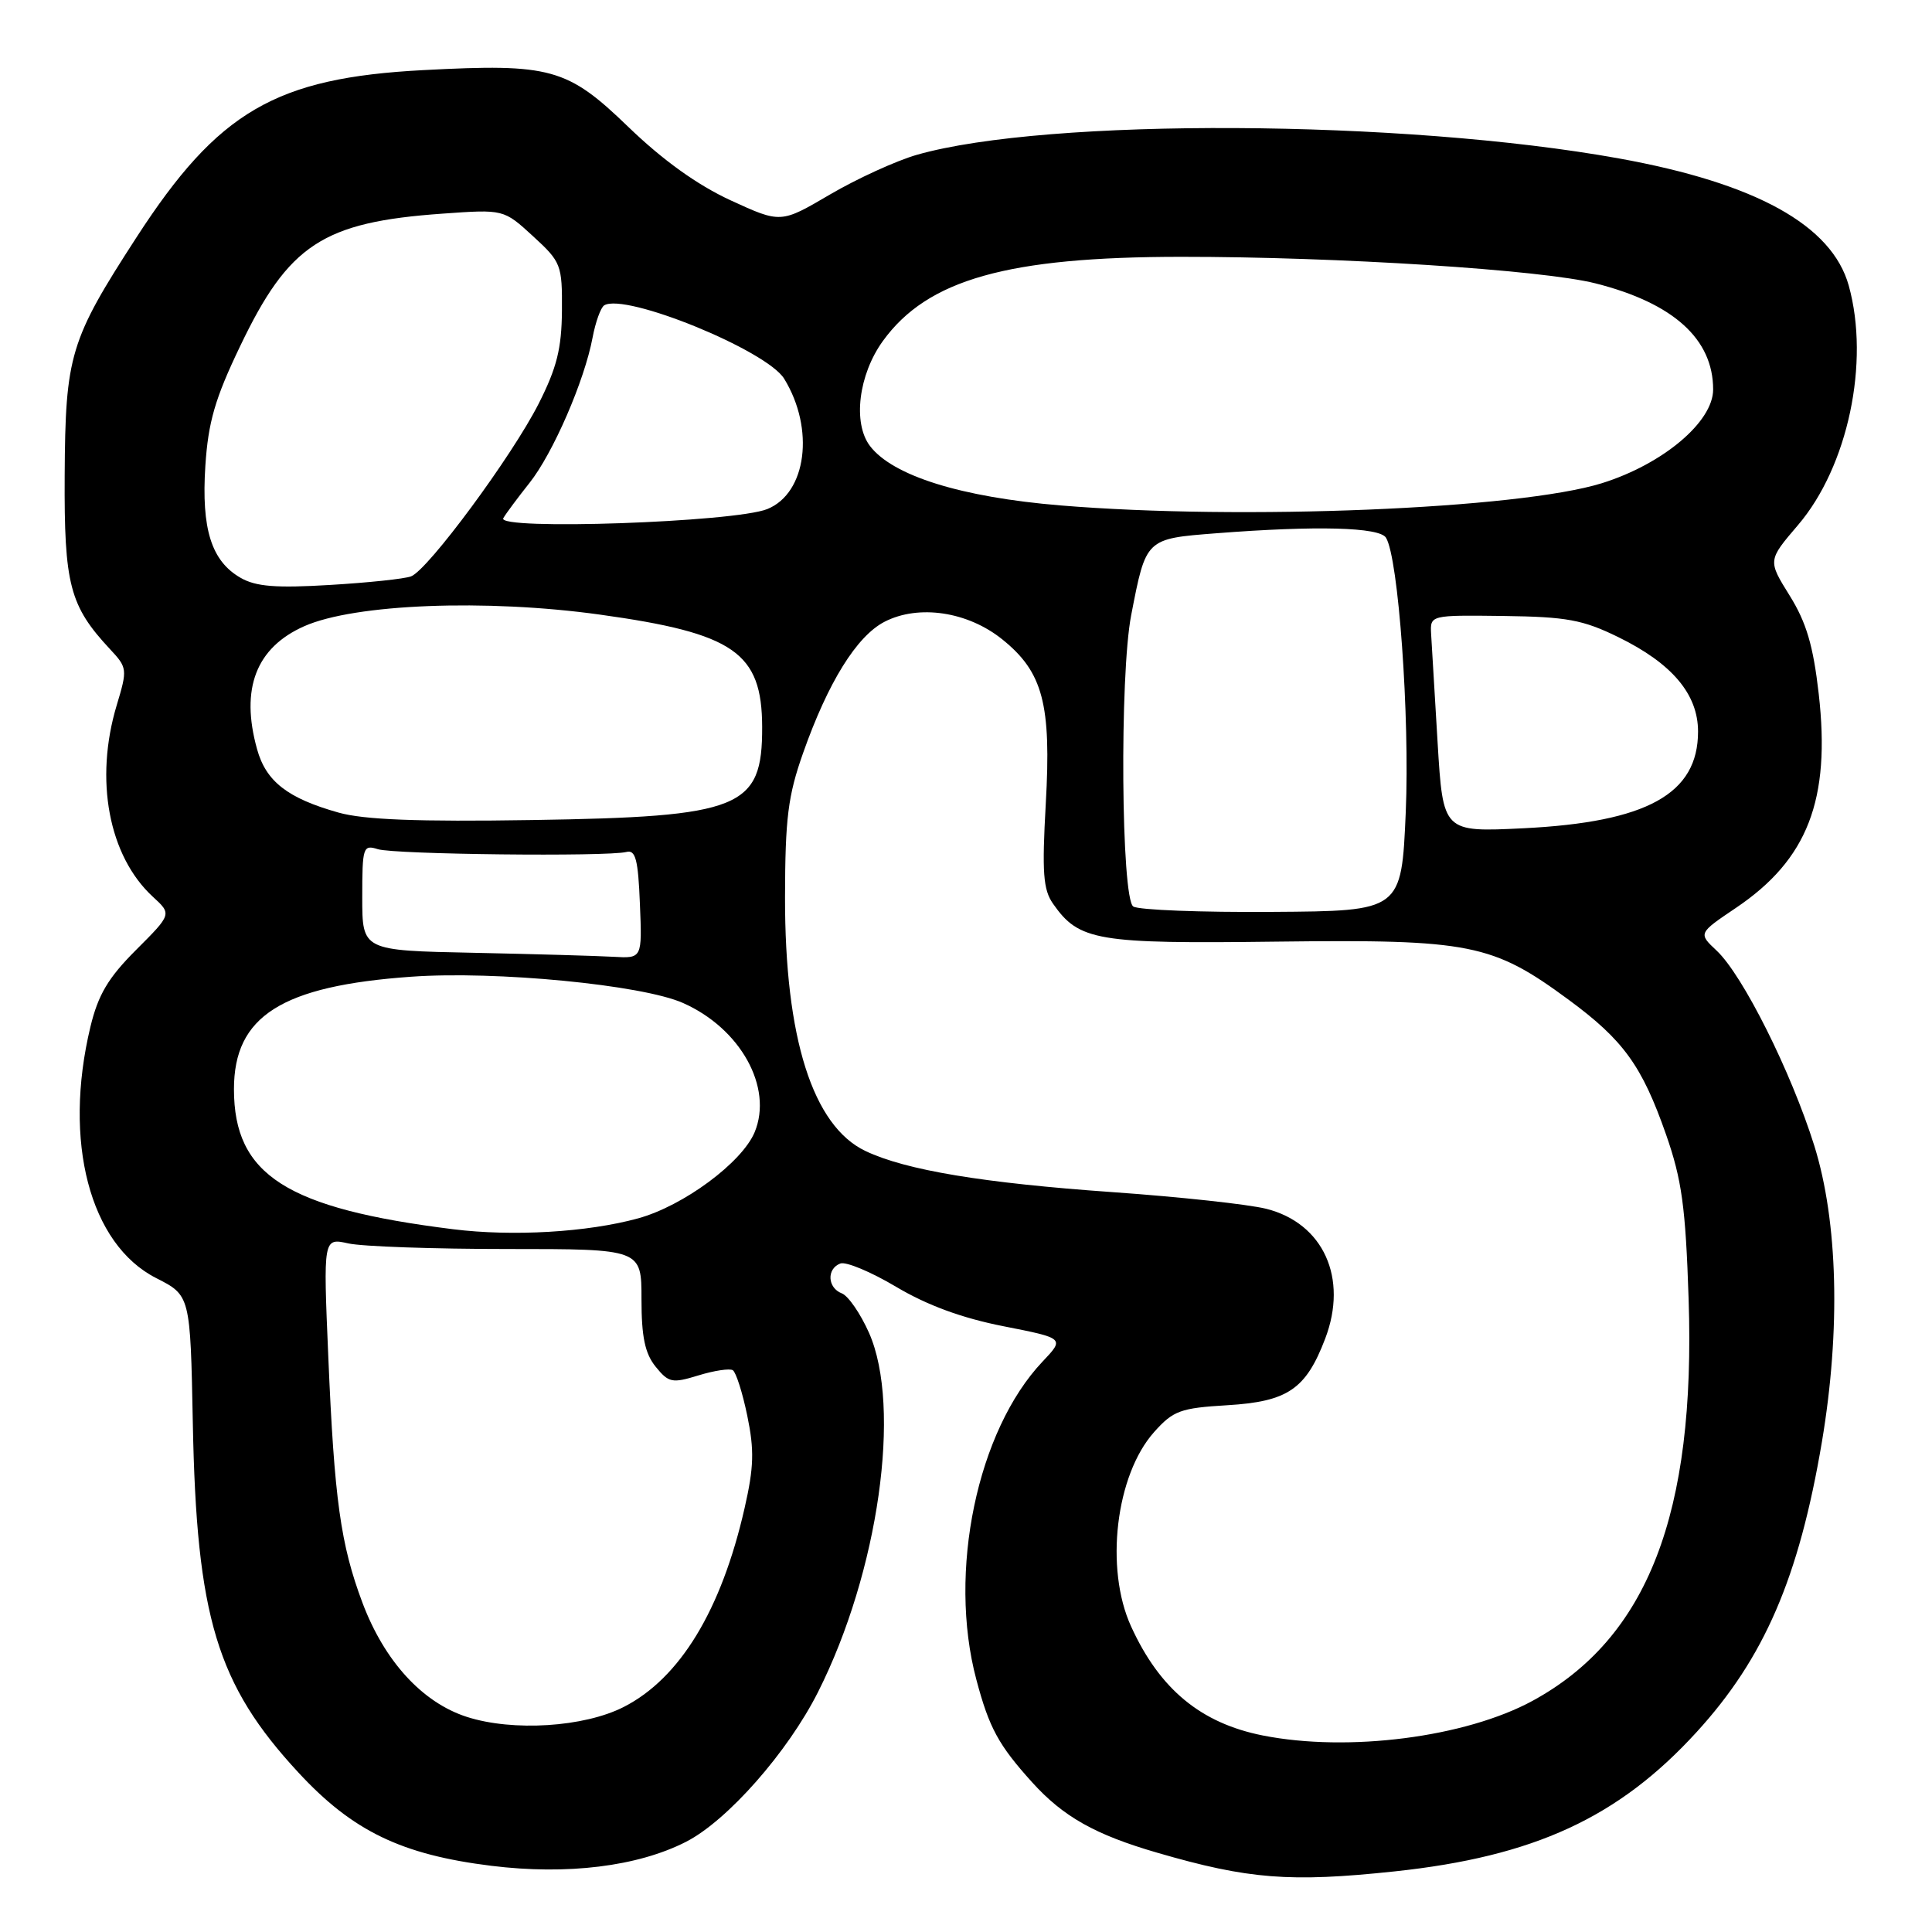 <?xml version="1.0" encoding="UTF-8" standalone="no"?>
<!DOCTYPE svg PUBLIC "-//W3C//DTD SVG 1.1//EN" "http://www.w3.org/Graphics/SVG/1.1/DTD/svg11.dtd" >
<svg xmlns="http://www.w3.org/2000/svg" xmlns:xlink="http://www.w3.org/1999/xlink" version="1.1" viewBox="0 0 256 256">
 <g >
 <path fill="currentColor"
d=" M 184.79 247.97 C 203.28 246.00 214.45 240.85 224.80 229.52 C 233.78 219.70 238.37 209.06 241.41 191.07 C 243.91 176.22 243.54 161.84 240.40 151.80 C 237.33 142.01 230.93 129.22 227.47 125.97 C 225.02 123.67 225.02 123.67 230.02 120.30 C 239.53 113.89 242.59 105.98 240.99 91.93 C 240.26 85.55 239.36 82.49 237.14 78.92 C 234.24 74.26 234.24 74.26 238.24 69.58 C 244.86 61.84 247.79 48.00 244.97 37.85 C 242.75 29.85 232.67 24.27 214.50 20.99 C 185.93 15.83 138.74 15.59 121.50 20.51 C 118.75 21.30 113.57 23.67 109.98 25.77 C 103.46 29.60 103.46 29.60 96.80 26.54 C 92.39 24.50 87.83 21.23 83.26 16.82 C 75.17 9.01 72.98 8.40 56.11 9.29 C 36.51 10.31 28.90 14.75 18.08 31.46 C 9.26 45.08 8.66 47.05 8.57 63.00 C 8.49 77.48 9.23 80.28 14.58 86.02 C 16.87 88.47 16.90 88.69 15.47 93.43 C 12.49 103.32 14.40 113.43 20.25 118.82 C 22.77 121.13 22.77 121.13 18.03 125.87 C 14.33 129.57 13.01 131.80 11.98 136.06 C 8.33 151.25 11.89 164.87 20.69 169.35 C 25.22 171.65 25.22 171.65 25.55 188.57 C 26.04 214.29 28.73 223.20 39.55 234.88 C 46.72 242.63 53.21 245.76 65.11 247.23 C 75.16 248.47 84.50 247.32 90.90 244.05 C 96.37 241.26 104.39 232.16 108.40 224.19 C 116.41 208.29 119.51 186.46 115.15 176.61 C 114.02 174.06 112.40 171.71 111.55 171.38 C 109.64 170.65 109.51 168.12 111.35 167.42 C 112.09 167.14 115.42 168.53 118.76 170.52 C 122.85 172.95 127.46 174.65 132.95 175.73 C 141.07 177.33 141.07 177.33 138.15 180.41 C 129.48 189.56 125.57 208.30 129.37 222.55 C 131.07 228.96 132.31 231.23 136.76 236.16 C 140.89 240.73 145.12 243.11 153.36 245.50 C 165.42 249.01 170.94 249.44 184.79 247.97 Z  M 167.33 229.96 C 159.11 228.33 153.66 223.82 149.87 215.50 C 146.37 207.83 147.84 195.45 152.93 189.75 C 155.46 186.92 156.41 186.57 162.62 186.20 C 170.63 185.72 173.04 184.08 175.59 177.39 C 178.66 169.36 175.36 162.08 167.78 160.17 C 165.42 159.58 156.30 158.59 147.50 157.97 C 130.28 156.76 120.04 155.06 114.69 152.52 C 107.69 149.20 103.99 137.52 104.02 118.86 C 104.04 108.43 104.41 105.44 106.42 99.76 C 109.72 90.41 113.51 84.30 117.20 82.39 C 121.72 80.06 128.23 81.03 132.82 84.73 C 138.20 89.06 139.32 93.30 138.57 106.50 C 138.06 115.63 138.22 117.88 139.54 119.76 C 142.99 124.68 145.31 125.07 169.25 124.77 C 194.83 124.46 197.76 125.04 207.85 132.47 C 215.12 137.82 217.57 141.22 220.76 150.33 C 222.85 156.31 223.35 159.92 223.75 172.11 C 224.70 200.62 218.31 217.07 203.07 225.37 C 194.18 230.20 178.66 232.20 167.33 229.96 Z  M 61.87 227.50 C 55.96 225.60 50.94 220.11 48.03 212.38 C 45.13 204.65 44.30 198.70 43.50 179.76 C 42.83 164.02 42.83 164.02 46.16 164.76 C 48.00 165.17 57.49 165.50 67.25 165.50 C 85.00 165.50 85.00 165.50 85.00 172.14 C 85.00 177.14 85.46 179.35 86.88 181.10 C 88.60 183.22 89.06 183.32 92.54 182.25 C 94.62 181.61 96.68 181.30 97.10 181.56 C 97.52 181.82 98.39 184.54 99.02 187.60 C 99.96 192.14 99.90 194.41 98.66 199.84 C 95.58 213.36 90.10 222.38 82.65 226.18 C 77.40 228.86 67.98 229.46 61.87 227.50 Z  M 60.04 162.88 C 37.95 160.13 31.01 155.70 31.00 144.33 C 31.00 134.64 37.29 130.64 54.50 129.42 C 65.69 128.62 85.07 130.49 90.50 132.90 C 98.12 136.27 102.45 144.08 100.00 150.01 C 98.33 154.04 90.54 159.80 84.55 161.44 C 77.81 163.29 67.95 163.86 60.04 162.88 Z  M 62.75 126.25 C 48.00 125.95 48.00 125.95 48.00 118.91 C 48.00 112.25 48.11 111.90 50.06 112.52 C 52.26 113.22 80.49 113.53 83.00 112.89 C 84.21 112.57 84.56 113.89 84.79 119.75 C 85.09 127.00 85.09 127.00 81.29 126.78 C 79.21 126.66 70.86 126.42 62.75 126.25 Z  M 150.17 120.12 C 148.56 119.11 148.34 89.46 149.89 81.50 C 151.86 71.33 151.79 71.39 161.17 70.66 C 174.44 69.63 182.79 69.85 183.65 71.25 C 185.30 73.91 186.81 94.93 186.27 107.61 C 185.70 120.72 185.70 120.72 168.60 120.83 C 159.20 120.90 150.90 120.58 150.17 120.12 Z  M 190.49 98.39 C 190.09 91.85 189.71 85.38 189.63 84.00 C 189.50 81.50 189.50 81.50 199.23 81.62 C 207.60 81.73 209.73 82.12 214.43 84.42 C 221.56 87.91 225.00 91.98 225.00 96.94 C 225.00 105.20 218.24 108.94 201.86 109.75 C 191.21 110.27 191.21 110.27 190.49 98.39 Z  M 44.85 107.67 C 38.10 105.77 35.24 103.54 34.06 99.26 C 31.83 91.25 33.93 85.80 40.33 82.97 C 47.00 80.02 64.40 79.34 79.50 81.44 C 97.28 83.91 100.96 86.45 100.99 96.32 C 101.02 107.10 98.23 108.23 70.50 108.66 C 55.32 108.90 48.21 108.62 44.85 107.67 Z  M 31.89 76.57 C 28.01 74.35 26.67 70.10 27.21 61.73 C 27.59 55.92 28.49 52.81 31.81 45.89 C 38.26 32.39 42.78 29.43 58.62 28.31 C 66.74 27.73 66.74 27.73 70.62 31.29 C 74.36 34.72 74.50 35.08 74.46 41.17 C 74.42 46.19 73.78 48.74 71.37 53.50 C 67.82 60.49 56.72 75.51 54.47 76.37 C 53.62 76.70 48.78 77.21 43.71 77.51 C 36.59 77.94 33.91 77.73 31.89 76.57 Z  M 66.69 68.66 C 67.06 68.02 68.63 65.92 70.16 63.99 C 73.27 60.08 77.45 50.45 78.52 44.73 C 78.91 42.67 79.60 40.75 80.06 40.46 C 82.82 38.76 101.59 46.41 103.91 50.19 C 107.98 56.82 106.88 65.34 101.68 67.45 C 97.37 69.21 65.71 70.29 66.69 68.66 Z  M 140.50 66.97 C 127.35 65.88 118.30 63.05 115.28 59.10 C 112.97 56.07 113.76 49.64 116.99 45.18 C 122.89 37.03 133.48 34.04 156.50 34.03 C 177.26 34.02 204.33 35.75 211.42 37.55 C 221.73 40.16 227.00 44.92 227.00 51.61 C 227.00 55.90 220.35 61.50 212.25 64.03 C 201.26 67.45 164.51 68.96 140.50 66.97 Z "/>
</g>
</svg>
